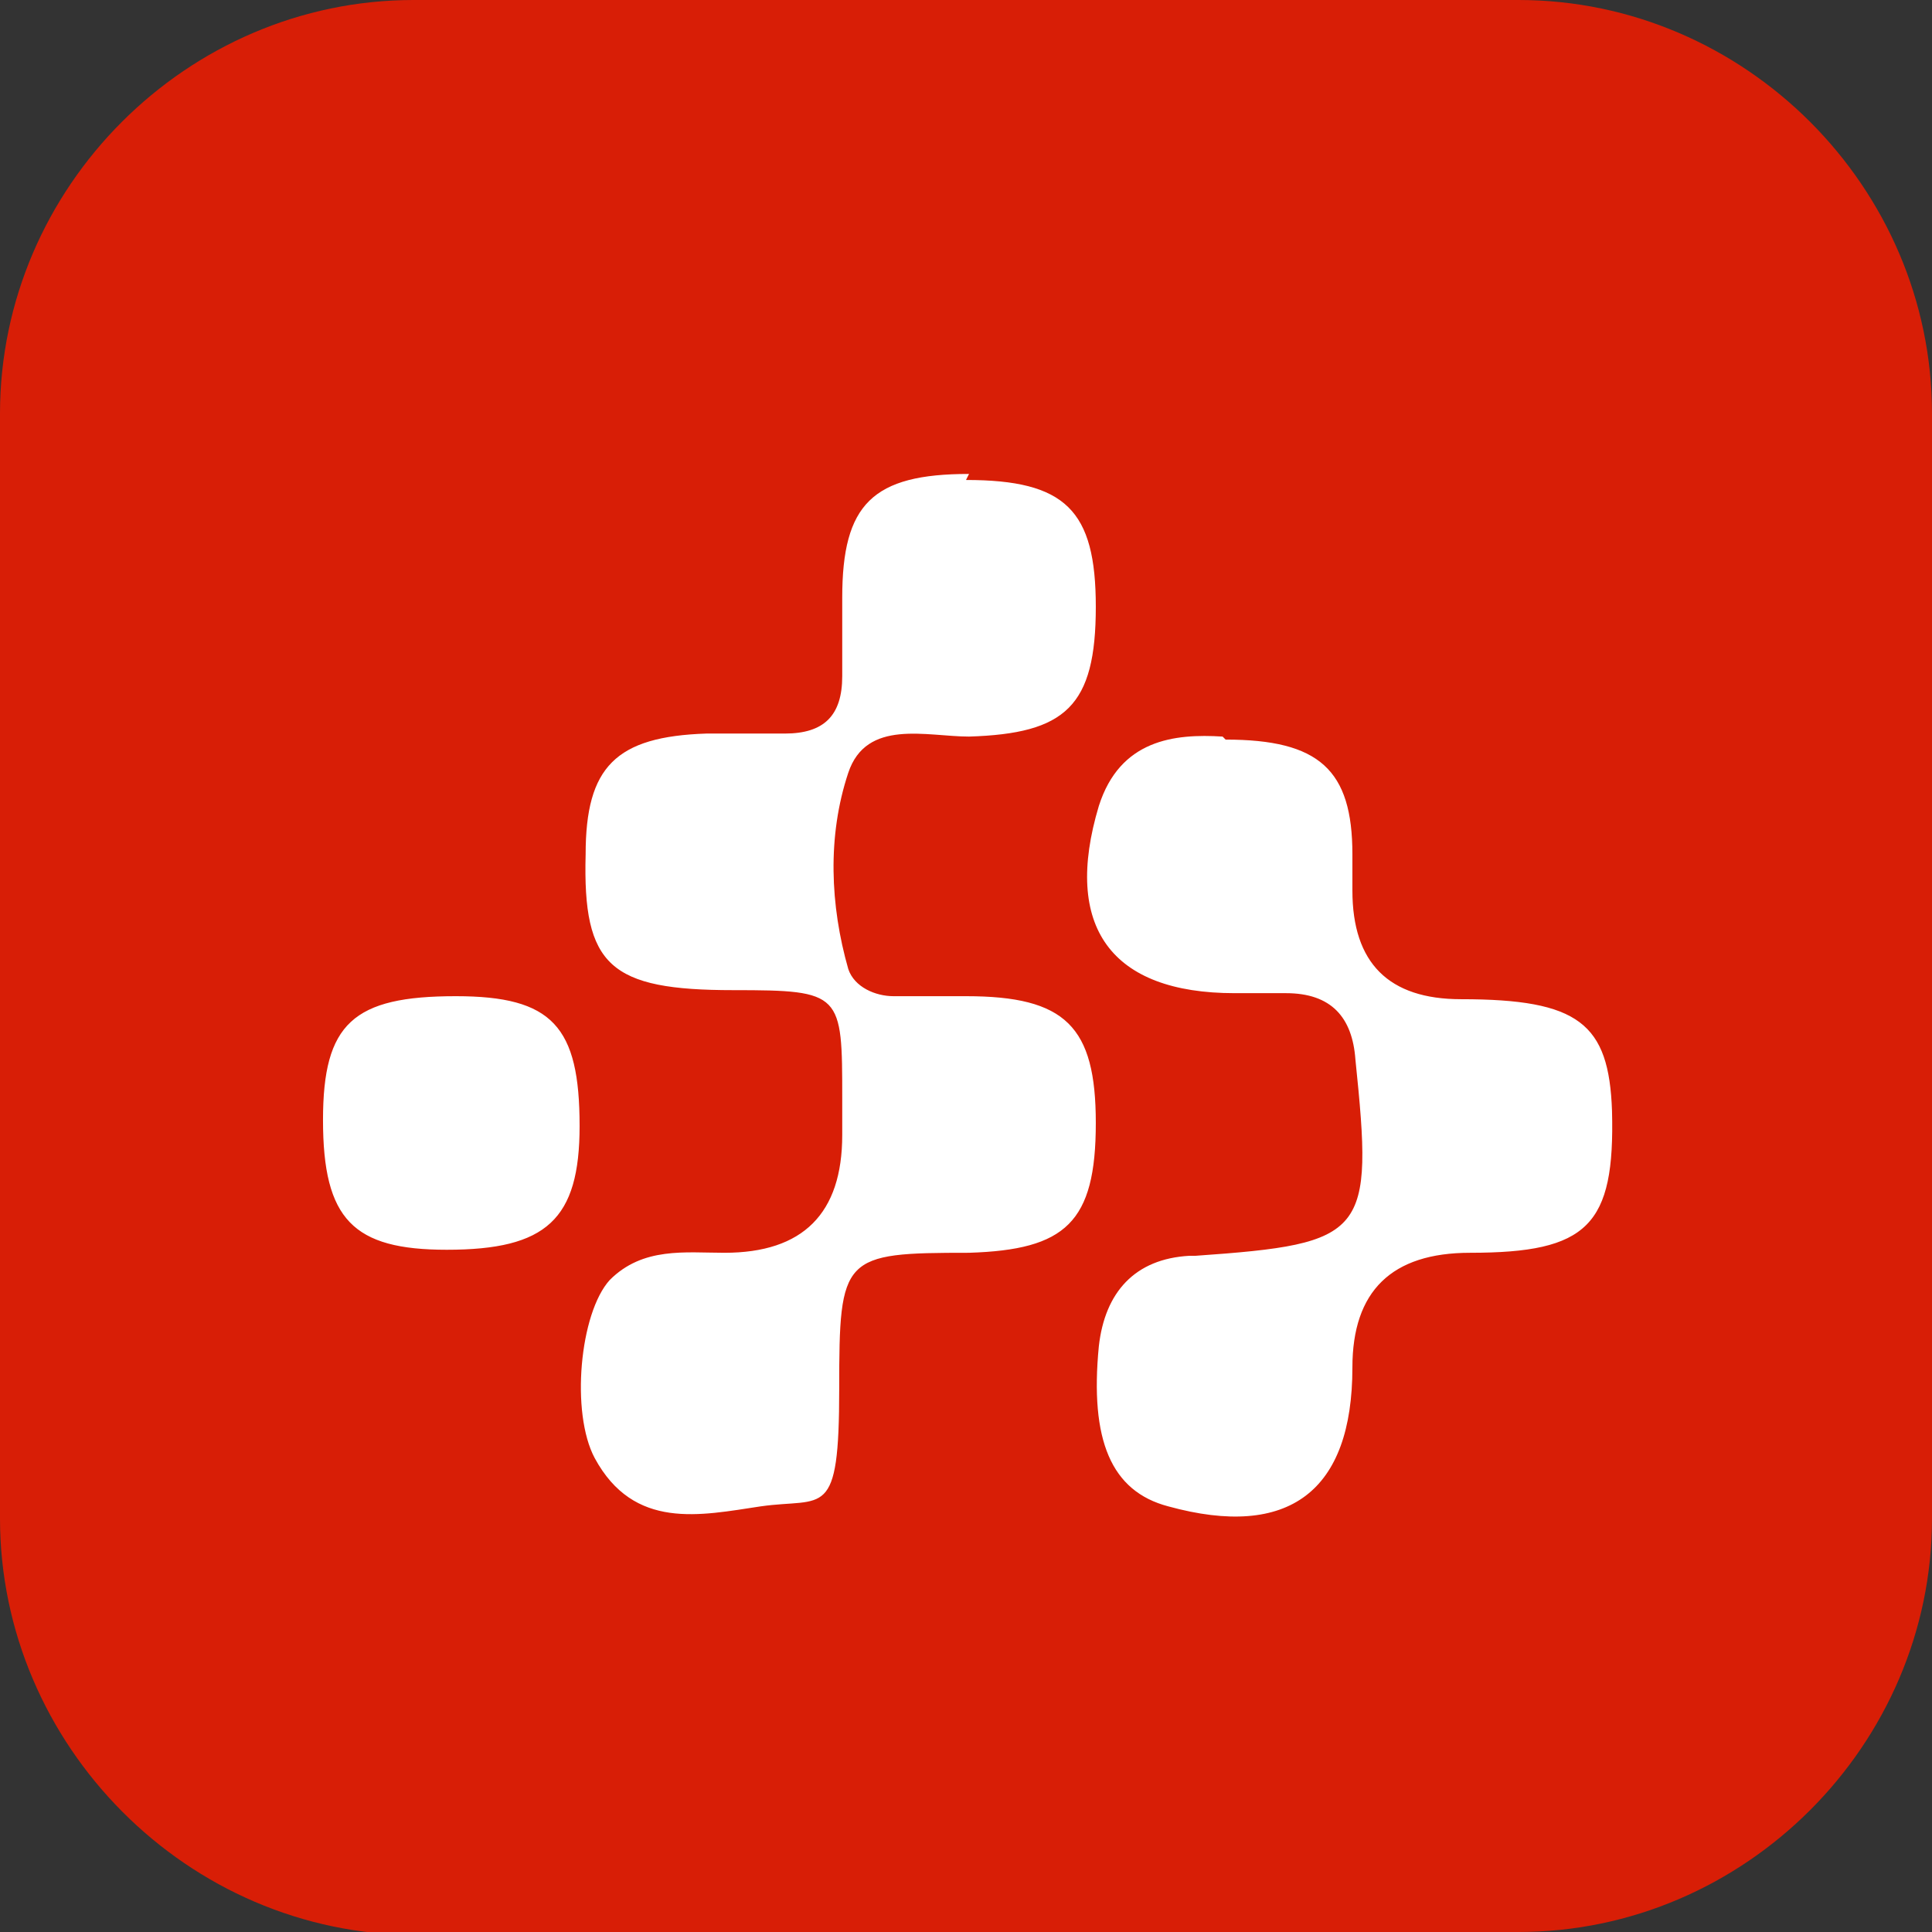 <?xml version="1.0" encoding="UTF-8"?>
<svg id="_图层_1" xmlns="http://www.w3.org/2000/svg" version="1.1" viewBox="0 0 64 64" width="32" height="32">
  <rect x="0" y="0" width="64" height="64" fill="#333333" stroke="none"/>
  <!-- Generator: Adobe Illustrator 29.0.1, SVG Export Plug-In . SVG Version: 2.1.0 Build 192)  -->
  <defs>
    <style>
      .st0 {
        fill: #fff;
      }

      .st1 {
        fill: #d81e06;
      }

      .st2 {
        display: none;
      }

      .st3 {
        fill: #c9251f;
      }

      .st4 {
        fill: #ededed;
      }
    </style>
  </defs>
  <path class="st1" d="M47.5,64.1H13.8c-7.6,0-13.8-6.3-13.8-13.8V13.7C0,6.2,6.2,0,13.7,0h36.6c7.5,0,13.7,6.2,13.7,13.7v36.6c0,7.5-6.2,13.7-13.7,13.7h-2.9.1Z"/>
  <g class="st2">
    <path class="st4" d="M50.5,64H13.8C6.2,64,0,57.8,0,50.3V13.7C0,6.2,6.2,0,13.7,0h36.5c7.5,0,13.7,6.2,13.7,13.7v36.6c0,7.5-6.2,13.7-13.7,13.7h.2Z"/>
    <path class="st3" d="M21,30.3v7.6H6.2v-12.1h8.6c.7,0,.8.1.8.7v2.2h-5.4c-.6,0-.8.1-.8.6v5.8h8v-9.1h3.7c.1,0,.5.2.6.5,2.2,2.2,4.4,4.3,6.6,6.5l.7.6v-7.1c0-.5.1-.7.8-.7h17.9c.6,0,.8.1,1.3.5,2.2,2.2,4.4,4.3,6.8,6.5.2.2.6.5.9,1v-7.7h2.9v12.1h-3.8c-.2,0-.5-.4-.7-.5l-8.5-8.2c-.5-.4-.8-.6-1.4-.6h-2.8c-.7,0-.8.1-.8.7v8.5h-3.3v-8.5c0-.6-.1-.7-.8-.7h-5.8v9.2h-3.4c-.2,0-.6-.2-.7-.5l-6.5-6.8c-.1-.1-.2-.4-.2-.4.1,0,0,0,0,0h.1Z"/>
  </g>
  <path class="st0" d="M32,15.9c3.3,0,4.3,1,4.3,4.2,0,3.3-1,4.2-4.2,4.3-1.4,0-3.4-.6-4,1.2-.7,2.1-.6,4.4,0,6.5.2.6.9.9,1.5.9.8,0,1.6,0,2.4,0,3.3,0,4.3,1,4.3,4.2,0,3.3-1,4.2-4.2,4.3-4.2,0-4.3.1-4.3,4.5s-.5,3.6-2.6,3.9c-2,.3-4.2.8-5.5-1.6-.8-1.5-.5-4.8.5-5.9,1.1-1.1,2.5-.9,3.8-.9q3.9,0,3.9-3.9v-1.2c0-3.5,0-3.6-3.6-3.6-4.1,0-5-.8-4.9-4.5,0-2.9,1-3.9,4-4,.9,0,1.7,0,2.6,0,1.3,0,1.9-.6,1.9-1.9,0-.9,0-1.7,0-2.6,0-3.1,1-4.1,4.2-4.1ZM40.6,24.5c3.1,0,4.2,1,4.2,3.8,0,.4,0,.8,0,1.2q0,3.6,3.6,3.6c3.9,0,4.9.8,5,3.7.1,3.8-.8,4.7-4.7,4.7q-3.9,0-3.9,3.8c0,4.1-2.1,5.7-6.1,4.6-1.9-.5-2.6-2.2-2.3-5.3.2-1.8,1.2-2.9,3-3,0,0,.2,0,.2,0,5.7-.4,5.9-.7,5.3-6.5-.1-1.4-.8-2.2-2.3-2.2-.6,0-1.1,0-1.7,0-4.1,0-5.7-2.2-4.5-6.2.7-2.2,2.5-2.4,4.1-2.3ZM15.1,33c3.2,0,4.1,1,4.1,4.3,0,3.1-1.1,4.1-4.4,4.1-3.1,0-4.1-1-4.1-4.3,0-3.2,1-4.1,4.4-4.1Z"/>
</svg>